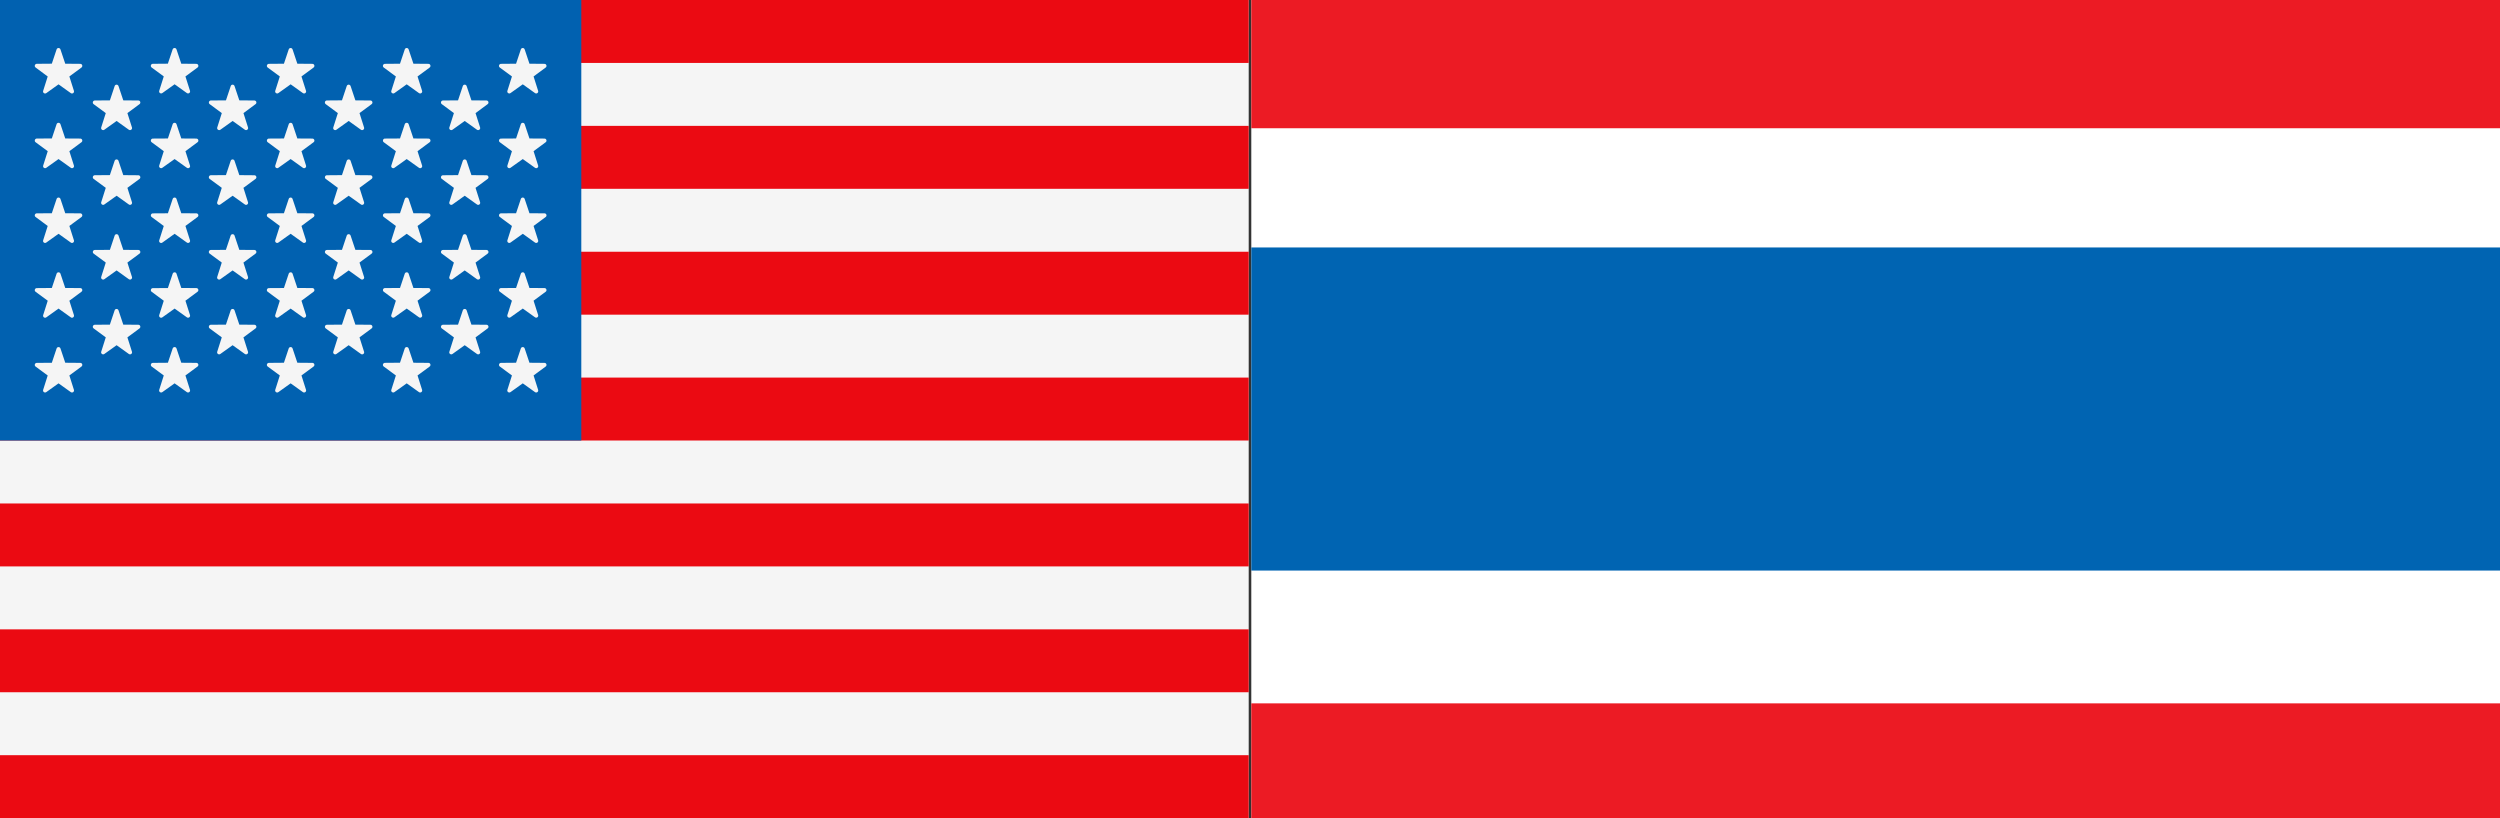 <?xml version="1.0" encoding="utf-8"?>
<!-- Generator: Adobe Illustrator 16.0.0, SVG Export Plug-In . SVG Version: 6.00 Build 0)  -->
<!DOCTYPE svg PUBLIC "-//W3C//DTD SVG 1.1//EN" "http://www.w3.org/Graphics/SVG/1.1/DTD/svg11.dtd">
<svg version="1.1" id="Layer_1" xmlns="http://www.w3.org/2000/svg" xmlns:xlink="http://www.w3.org/1999/xlink" x="0px" y="0px"
	 width="80.083px" height="26.207px" viewBox="0 24.237 80.083 26.207" enable-background="new 0 24.237 80.083 26.207"
	 xml:space="preserve">
<rect x="0" y="24.237" width="80.083" height="26.207" fill="#333333" stroke="none"/>
<g>
	<rect x="0" y="24.237" fill="#F5F5F5" width="40" height="26.207"/>
	<path fill="#EB0A12" d="M40,26.253H0v-2.016h40L40,26.253L40,26.253z"/>
	<rect x="0" y="32.301" fill="#EB0A12" width="40" height="2.016"/>
	<rect x="0" y="28.269" fill="#EB0A12" width="40" height="2.016"/>
	<path fill="#EB0A12" d="M40,38.348H0v-2.016h40L40,38.348L40,38.348z"/>
	<rect x="0" y="44.397" fill="#EB0A12" width="40" height="2.015"/>
	<path fill="#EB0A12" d="M40,50.444H0v-2.016h40L40,50.444L40,50.444z"/>
	<rect x="0" y="40.365" fill="#EB0A12" width="40" height="2.016"/>
	<g>
		<rect x="0" y="24.237" fill="#0161B0" width="18.621" height="14.111"/>
		<g>
			<path fill="#F5F5F5" d="M1.937,25.82l0.153,0.458l0.482,0.004c0.062,0,0.088,0.08,0.038,0.118l-0.388,0.286l0.146,0.461
				c0.019,0.06-0.049,0.109-0.1,0.073l-0.393-0.281l-0.392,0.281c-0.052,0.036-0.12-0.013-0.101-0.072l0.146-0.461L1.14,26.399
				c-0.051-0.037-0.024-0.117,0.038-0.118l0.482-0.004l0.153-0.458C1.833,25.76,1.916,25.76,1.937,25.82z"/>
			<path fill="#F5F5F5" d="M1.937,28.215l0.153,0.458l0.482,0.003c0.063,0,0.088,0.081,0.038,0.117L2.222,29.08l0.146,0.46
				c0.019,0.06-0.049,0.109-0.1,0.072l-0.393-0.28l-0.392,0.28c-0.052,0.037-0.119-0.012-0.1-0.072l0.146-0.46L1.14,28.793
				c-0.05-0.037-0.024-0.117,0.038-0.118l0.482-0.003l0.153-0.458C1.833,28.156,1.916,28.156,1.937,28.215z"/>
			<path fill="#F5F5F5" d="M1.937,30.61l0.153,0.458l0.482,0.003c0.063,0,0.088,0.081,0.038,0.117l-0.388,0.287l0.146,0.46
				c0.019,0.059-0.049,0.109-0.1,0.072l-0.393-0.281l-0.393,0.281c-0.051,0.037-0.119-0.013-0.1-0.072l0.146-0.46L1.14,31.188
				c-0.051-0.036-0.024-0.117,0.038-0.117l0.482-0.003l0.153-0.458C1.833,30.55,1.916,30.55,1.937,30.61z"/>
			<path fill="#F5F5F5" d="M1.937,33.004l0.153,0.458l0.482,0.003c0.063,0,0.088,0.08,0.038,0.117L2.222,33.87l0.146,0.46
				c0.019,0.059-0.049,0.11-0.1,0.073l-0.393-0.281l-0.392,0.281c-0.052,0.037-0.119-0.013-0.1-0.073l0.146-0.46L1.14,33.583
				c-0.051-0.037-0.024-0.117,0.038-0.117l0.482-0.004l0.153-0.458C1.833,32.945,1.916,32.945,1.937,33.004z"/>
			<path fill="#F5F5F5" d="M1.937,35.399l0.153,0.458l0.482,0.004c0.063,0,0.088,0.08,0.038,0.117l-0.388,0.286l0.146,0.461
				c0.019,0.06-0.049,0.109-0.1,0.073l-0.393-0.281l-0.393,0.281c-0.051,0.036-0.119-0.013-0.1-0.073l0.146-0.46L1.14,35.979
				c-0.051-0.038-0.024-0.117,0.038-0.118l0.482-0.003l0.153-0.458C1.833,35.34,1.916,35.34,1.937,35.399z"/>
			<path fill="#F5F5F5" d="M3.796,26.994l0.153,0.458l0.482,0.004c0.063,0,0.088,0.08,0.038,0.117L4.081,27.86l0.146,0.46
				c0.019,0.059-0.049,0.109-0.1,0.073l-0.392-0.281l-0.393,0.281c-0.051,0.036-0.118-0.013-0.1-0.073l0.146-0.46l-0.389-0.287
				c-0.05-0.037-0.024-0.117,0.039-0.117l0.482-0.004l0.153-0.458C3.692,26.934,3.775,26.934,3.796,26.994z"/>
			<path fill="#F5F5F5" d="M3.796,29.389l0.153,0.458l0.482,0.004c0.063,0,0.088,0.08,0.038,0.117l-0.388,0.286l0.146,0.461
				c0.019,0.06-0.049,0.109-0.1,0.072l-0.392-0.28l-0.393,0.28c-0.051,0.037-0.118-0.013-0.1-0.072l0.146-0.461l-0.389-0.286
				c-0.05-0.038-0.024-0.117,0.038-0.118l0.482-0.004l0.153-0.458C3.692,29.329,3.775,29.329,3.796,29.389z"/>
			<path fill="#F5F5F5" d="M3.796,31.783l0.153,0.458l0.482,0.003c0.063,0,0.088,0.081,0.038,0.117l-0.388,0.287l0.146,0.46
				c0.019,0.06-0.049,0.109-0.1,0.073l-0.392-0.281l-0.393,0.281c-0.051,0.036-0.118-0.013-0.1-0.073l0.146-0.46l-0.388-0.287
				c-0.051-0.037-0.024-0.117,0.038-0.117l0.482-0.003l0.153-0.458C3.692,31.724,3.775,31.724,3.796,31.783z"/>
			<path fill="#F5F5F5" d="M3.796,34.178l0.153,0.458l0.482,0.004c0.063,0,0.088,0.081,0.038,0.117l-0.388,0.287l0.146,0.46
				c0.019,0.06-0.049,0.109-0.1,0.072l-0.392-0.281l-0.393,0.281c-0.051,0.037-0.118-0.013-0.1-0.072l0.146-0.46l-0.389-0.287
				c-0.05-0.037-0.024-0.117,0.038-0.117l0.482-0.004l0.153-0.458C3.692,34.119,3.775,34.119,3.796,34.178z"/>
			<path fill="#F5F5F5" d="M5.654,25.82l0.153,0.458l0.483,0.004c0.063,0.001,0.088,0.081,0.038,0.118L5.94,26.685l0.146,0.461
				c0.02,0.059-0.049,0.108-0.1,0.072l-0.393-0.281L5.2,27.218c-0.051,0.036-0.119-0.013-0.1-0.072l0.146-0.461l-0.389-0.286
				c-0.05-0.038-0.024-0.117,0.038-0.118l0.482-0.004l0.153-0.458C5.551,25.76,5.635,25.76,5.654,25.82z"/>
			<path fill="#F5F5F5" d="M5.654,28.215l0.153,0.458l0.483,0.003c0.063,0,0.088,0.081,0.038,0.117L5.94,29.08l0.146,0.46
				c0.02,0.06-0.049,0.109-0.1,0.072l-0.393-0.28L5.2,29.612c-0.051,0.037-0.119-0.012-0.1-0.072l0.146-0.46l-0.388-0.287
				c-0.05-0.037-0.024-0.117,0.038-0.117l0.482-0.003l0.153-0.458C5.551,28.156,5.635,28.156,5.654,28.215z"/>
			<path fill="#F5F5F5" d="M5.654,30.61l0.153,0.458l0.483,0.003c0.063,0,0.088,0.081,0.038,0.117L5.94,31.475l0.146,0.46
				c0.02,0.059-0.049,0.109-0.1,0.072l-0.393-0.281L5.2,32.008c-0.051,0.037-0.119-0.013-0.1-0.072l0.146-0.46l-0.388-0.287
				c-0.05-0.036-0.024-0.117,0.038-0.117l0.482-0.003l0.153-0.458C5.551,30.55,5.635,30.55,5.654,30.61z"/>
			<path fill="#F5F5F5" d="M5.654,33.004l0.153,0.458l0.483,0.003c0.063,0,0.088,0.081,0.038,0.117L5.94,33.87l0.146,0.46
				c0.02,0.059-0.049,0.109-0.1,0.072l-0.393-0.28L5.2,34.403c-0.051,0.037-0.119-0.013-0.1-0.072l0.146-0.46l-0.388-0.287
				c-0.05-0.037-0.024-0.117,0.038-0.117l0.482-0.003l0.153-0.458C5.551,32.945,5.635,32.945,5.654,33.004z"/>
			<path fill="#F5F5F5" d="M5.654,35.399l0.153,0.458l0.483,0.004c0.063,0,0.088,0.08,0.038,0.117L5.94,36.264l0.146,0.461
				c0.02,0.06-0.049,0.109-0.1,0.073l-0.393-0.281L5.2,36.798c-0.051,0.036-0.119-0.013-0.1-0.073l0.146-0.461l-0.388-0.286
				c-0.05-0.037-0.024-0.117,0.038-0.117l0.482-0.004l0.153-0.458C5.551,35.34,5.635,35.34,5.654,35.399z"/>
			<path fill="#F5F5F5" d="M7.513,26.994l0.153,0.458l0.482,0.004c0.063,0,0.089,0.08,0.038,0.117L7.799,27.86l0.146,0.46
				c0.019,0.059-0.049,0.109-0.1,0.073l-0.393-0.281l-0.393,0.281c-0.051,0.036-0.119-0.013-0.1-0.073l0.146-0.46l-0.388-0.287
				c-0.05-0.037-0.024-0.117,0.038-0.117l0.483-0.004l0.153-0.458C7.409,26.934,7.493,26.934,7.513,26.994z"/>
			<path fill="#F5F5F5" d="M7.513,29.389l0.153,0.458l0.482,0.004c0.063,0,0.089,0.08,0.038,0.117l-0.388,0.286l0.146,0.461
				c0.019,0.06-0.049,0.109-0.1,0.072l-0.393-0.28l-0.393,0.28c-0.051,0.037-0.119-0.013-0.1-0.072l0.146-0.461l-0.388-0.286
				c-0.05-0.038-0.024-0.117,0.038-0.118l0.483-0.004l0.153-0.458C7.409,29.329,7.493,29.329,7.513,29.389z"/>
			<path fill="#F5F5F5" d="M7.513,31.783l0.153,0.458l0.482,0.003c0.063,0,0.089,0.081,0.038,0.117l-0.388,0.287l0.146,0.46
				c0.019,0.06-0.049,0.109-0.1,0.073l-0.393-0.281l-0.393,0.281c-0.051,0.036-0.119-0.013-0.1-0.073l0.146-0.46l-0.388-0.287
				c-0.05-0.037-0.025-0.117,0.038-0.117l0.482-0.003l0.153-0.458C7.409,31.724,7.493,31.724,7.513,31.783z"/>
			<path fill="#F5F5F5" d="M7.513,34.178l0.153,0.458l0.482,0.004c0.063,0,0.089,0.081,0.038,0.117l-0.388,0.287l0.146,0.46
				c0.019,0.06-0.049,0.109-0.1,0.072l-0.393-0.281l-0.393,0.281c-0.051,0.037-0.119-0.013-0.1-0.072l0.146-0.46l-0.388-0.287
				c-0.05-0.037-0.024-0.117,0.038-0.117l0.483-0.004l0.153-0.458C7.409,34.119,7.493,34.119,7.513,34.178z"/>
			<path fill="#F5F5F5" d="M9.372,25.82l0.153,0.458l0.482,0.004c0.063,0.001,0.088,0.081,0.038,0.118l-0.388,0.286l0.146,0.461
				c0.019,0.059-0.049,0.108-0.1,0.072l-0.393-0.281l-0.393,0.281c-0.051,0.036-0.119-0.013-0.1-0.072l0.146-0.461l-0.388-0.286
				c-0.051-0.038-0.024-0.117,0.038-0.118l0.482-0.004l0.153-0.458C9.268,25.76,9.352,25.76,9.372,25.82z"/>
			<path fill="#F5F5F5" d="M9.372,28.215l0.153,0.458l0.482,0.003c0.063,0,0.088,0.081,0.038,0.117L9.657,29.08l0.146,0.46
				c0.019,0.06-0.049,0.109-0.1,0.072l-0.393-0.28l-0.393,0.28C8.867,29.649,8.8,29.6,8.818,29.54l0.146-0.46l-0.388-0.287
				c-0.051-0.037-0.024-0.117,0.038-0.117l0.482-0.003l0.153-0.458C9.268,28.156,9.352,28.156,9.372,28.215z"/>
			<path fill="#F5F5F5" d="M9.372,30.61l0.153,0.458l0.482,0.003c0.063,0,0.088,0.081,0.038,0.117l-0.388,0.287l0.146,0.46
				c0.019,0.059-0.049,0.109-0.1,0.072l-0.393-0.281l-0.393,0.281c-0.051,0.037-0.119-0.013-0.1-0.072l0.146-0.46l-0.388-0.287
				c-0.051-0.036-0.024-0.117,0.038-0.117l0.482-0.003l0.153-0.458C9.268,30.55,9.352,30.55,9.372,30.61z"/>
			<path fill="#F5F5F5" d="M9.372,33.004l0.153,0.458l0.482,0.003c0.063,0,0.088,0.081,0.038,0.117L9.657,33.87l0.146,0.46
				c0.019,0.059-0.049,0.109-0.1,0.072l-0.393-0.28l-0.393,0.28c-0.051,0.037-0.119-0.013-0.1-0.072l0.146-0.46l-0.388-0.287
				c-0.051-0.037-0.024-0.117,0.038-0.117l0.482-0.003l0.153-0.458C9.268,32.945,9.352,32.945,9.372,33.004z"/>
			<path fill="#F5F5F5" d="M9.372,35.399l0.153,0.458l0.482,0.004c0.063,0,0.088,0.08,0.038,0.117l-0.388,0.286l0.146,0.461
				c0.019,0.06-0.049,0.109-0.1,0.073l-0.393-0.281l-0.393,0.281c-0.051,0.036-0.119-0.013-0.1-0.073l0.146-0.461l-0.388-0.286
				c-0.051-0.037-0.024-0.117,0.038-0.117l0.482-0.004l0.153-0.458C9.268,35.34,9.352,35.34,9.372,35.399z"/>
			<path fill="#F5F5F5" d="M11.231,26.994l0.153,0.458l0.482,0.004c0.063,0,0.088,0.08,0.038,0.117l-0.388,0.287l0.146,0.46
				c0.019,0.059-0.049,0.109-0.1,0.073l-0.393-0.281l-0.393,0.281c-0.051,0.036-0.119-0.013-0.1-0.073l0.146-0.46l-0.388-0.287
				c-0.051-0.038-0.025-0.117,0.038-0.118l0.482-0.004l0.153-0.458C11.127,26.934,11.211,26.934,11.231,26.994z"/>
			<path fill="#F5F5F5" d="M11.231,29.389l0.153,0.458l0.482,0.004c0.063,0,0.088,0.08,0.038,0.117l-0.388,0.286l0.146,0.461
				c0.019,0.06-0.049,0.109-0.1,0.072l-0.393-0.28l-0.393,0.28c-0.051,0.037-0.119-0.013-0.1-0.072l0.146-0.461l-0.388-0.286
				c-0.05-0.037-0.024-0.117,0.038-0.117l0.482-0.004l0.153-0.458C11.127,29.329,11.211,29.329,11.231,29.389z"/>
			<path fill="#F5F5F5" d="M11.231,31.783l0.153,0.458l0.482,0.003c0.063,0,0.088,0.081,0.038,0.117l-0.388,0.287l0.146,0.46
				c0.019,0.06-0.049,0.109-0.1,0.073l-0.393-0.281l-0.393,0.281c-0.051,0.036-0.119-0.013-0.1-0.073l0.146-0.46l-0.388-0.287
				c-0.05-0.037-0.024-0.117,0.038-0.117l0.482-0.003l0.153-0.458C11.127,31.724,11.211,31.724,11.231,31.783z"/>
			<path fill="#F5F5F5" d="M11.231,34.178l0.153,0.458l0.482,0.004c0.063,0,0.088,0.081,0.038,0.117l-0.388,0.287l0.146,0.46
				c0.019,0.06-0.049,0.109-0.1,0.072l-0.393-0.281l-0.393,0.281c-0.051,0.037-0.119-0.013-0.1-0.072l0.146-0.46l-0.388-0.287
				c-0.05-0.037-0.024-0.117,0.038-0.117l0.482-0.004l0.153-0.458C11.127,34.119,11.211,34.119,11.231,34.178z"/>
			<path fill="#F5F5F5" d="M13.09,25.82l0.153,0.458l0.482,0.004c0.063,0.001,0.088,0.081,0.038,0.118l-0.388,0.286l0.146,0.461
				c0.019,0.059-0.049,0.108-0.1,0.072l-0.393-0.281l-0.393,0.281c-0.051,0.036-0.119-0.013-0.1-0.072l0.146-0.461l-0.389-0.286
				c-0.05-0.038-0.024-0.117,0.038-0.118l0.483-0.004l0.153-0.458C12.986,25.76,13.07,25.76,13.09,25.82z"/>
			<path fill="#F5F5F5" d="M13.09,28.215l0.153,0.458l0.482,0.003c0.063,0,0.088,0.081,0.038,0.117l-0.388,0.287l0.146,0.46
				c0.019,0.06-0.049,0.109-0.1,0.072l-0.393-0.28l-0.393,0.28c-0.051,0.037-0.119-0.012-0.1-0.072l0.146-0.46l-0.388-0.287
				c-0.05-0.037-0.024-0.117,0.038-0.117l0.482-0.003l0.153-0.458C12.986,28.156,13.07,28.156,13.09,28.215z"/>
			<path fill="#F5F5F5" d="M13.09,30.61l0.153,0.458l0.482,0.003c0.063,0,0.088,0.081,0.038,0.117l-0.388,0.287l0.146,0.46
				c0.019,0.059-0.049,0.109-0.1,0.072l-0.393-0.281l-0.393,0.281c-0.051,0.037-0.119-0.013-0.1-0.072l0.146-0.46l-0.388-0.287
				c-0.05-0.036-0.024-0.117,0.038-0.117l0.482-0.003l0.153-0.458C12.986,30.55,13.07,30.55,13.09,30.61z"/>
			<path fill="#F5F5F5" d="M13.09,33.004l0.153,0.458l0.482,0.003c0.063,0,0.088,0.081,0.038,0.117l-0.388,0.287l0.146,0.46
				c0.019,0.059-0.049,0.109-0.1,0.072l-0.393-0.28l-0.393,0.28c-0.051,0.037-0.119-0.013-0.1-0.072l0.146-0.46l-0.388-0.287
				c-0.05-0.037-0.024-0.117,0.038-0.117l0.482-0.003l0.153-0.458C12.986,32.945,13.07,32.945,13.09,33.004z"/>
			<path fill="#F5F5F5" d="M13.09,35.399l0.153,0.458l0.482,0.004c0.063,0,0.088,0.08,0.038,0.117l-0.388,0.286l0.146,0.461
				c0.019,0.06-0.049,0.109-0.1,0.073l-0.393-0.281l-0.393,0.281c-0.051,0.036-0.119-0.013-0.1-0.073l0.146-0.461l-0.389-0.286
				c-0.05-0.038-0.024-0.117,0.038-0.118l0.483-0.004l0.153-0.458C12.986,35.34,13.07,35.34,13.09,35.399z"/>
			<path fill="#F5F5F5" d="M14.948,26.994l0.153,0.458l0.482,0.004c0.063,0,0.088,0.08,0.038,0.117l-0.388,0.287l0.146,0.46
				c0.019,0.059-0.049,0.109-0.1,0.073l-0.393-0.281l-0.392,0.281c-0.051,0.036-0.119-0.013-0.1-0.073l0.146-0.46l-0.388-0.287
				c-0.05-0.038-0.025-0.117,0.038-0.117l0.482-0.004l0.153-0.458C14.844,26.934,14.928,26.934,14.948,26.994z"/>
			<path fill="#F5F5F5" d="M14.948,29.389l0.153,0.458l0.482,0.004c0.063,0,0.088,0.08,0.038,0.117l-0.388,0.286l0.146,0.461
				c0.019,0.06-0.049,0.109-0.1,0.072l-0.393-0.28l-0.392,0.28c-0.051,0.037-0.119-0.013-0.1-0.072l0.146-0.461l-0.388-0.286
				c-0.05-0.037-0.025-0.117,0.038-0.117l0.482-0.004l0.153-0.458C14.844,29.329,14.928,29.329,14.948,29.389z"/>
			<path fill="#F5F5F5" d="M14.948,31.783l0.153,0.458l0.482,0.003c0.063,0,0.088,0.081,0.038,0.117l-0.388,0.287l0.146,0.46
				c0.019,0.06-0.049,0.109-0.1,0.073l-0.393-0.281l-0.392,0.281c-0.051,0.036-0.119-0.013-0.1-0.073l0.146-0.46l-0.388-0.287
				c-0.05-0.037-0.025-0.117,0.038-0.117l0.482-0.003l0.153-0.458C14.844,31.724,14.928,31.724,14.948,31.783z"/>
			<path fill="#F5F5F5" d="M14.948,34.178l0.153,0.458l0.482,0.004c0.063,0,0.088,0.081,0.038,0.117l-0.388,0.287l0.146,0.46
				c0.019,0.06-0.049,0.109-0.1,0.072l-0.393-0.281l-0.392,0.281c-0.051,0.037-0.119-0.013-0.1-0.072l0.146-0.46l-0.388-0.287
				c-0.05-0.037-0.025-0.117,0.038-0.117l0.482-0.004l0.153-0.458C14.844,34.119,14.928,34.119,14.948,34.178z"/>
			<path fill="#F5F5F5" d="M16.807,25.82l0.153,0.458l0.482,0.004c0.062,0.001,0.088,0.081,0.038,0.118l-0.388,0.286l0.146,0.461
				c0.019,0.059-0.049,0.108-0.1,0.072l-0.392-0.281l-0.393,0.281c-0.051,0.036-0.119-0.013-0.1-0.072l0.146-0.461l-0.389-0.286
				c-0.05-0.038-0.024-0.117,0.038-0.118l0.483-0.004l0.153-0.458C16.704,25.76,16.787,25.76,16.807,25.82z"/>
			<path fill="#F5F5F5" d="M16.807,28.215l0.153,0.458l0.482,0.003c0.062,0,0.088,0.081,0.038,0.117l-0.388,0.287l0.146,0.46
				c0.019,0.06-0.049,0.109-0.1,0.072l-0.392-0.28l-0.393,0.28c-0.051,0.037-0.119-0.012-0.1-0.072l0.146-0.46l-0.388-0.287
				c-0.05-0.037-0.024-0.117,0.038-0.117l0.482-0.003l0.153-0.458C16.704,28.156,16.787,28.156,16.807,28.215z"/>
			<path fill="#F5F5F5" d="M16.807,30.61l0.153,0.458l0.482,0.003c0.062,0,0.088,0.081,0.038,0.117l-0.388,0.287l0.146,0.46
				c0.019,0.059-0.049,0.109-0.1,0.072l-0.392-0.281l-0.393,0.281c-0.051,0.037-0.119-0.013-0.1-0.072l0.146-0.46l-0.388-0.287
				c-0.05-0.036-0.024-0.117,0.038-0.117l0.482-0.003l0.153-0.458C16.704,30.55,16.787,30.55,16.807,30.61z"/>
			<path fill="#F5F5F5" d="M16.807,33.004l0.153,0.458l0.482,0.003c0.062,0,0.088,0.081,0.038,0.117l-0.388,0.287l0.146,0.46
				c0.019,0.059-0.049,0.109-0.1,0.072l-0.392-0.28l-0.393,0.28c-0.051,0.037-0.119-0.013-0.1-0.072l0.146-0.46l-0.388-0.287
				c-0.05-0.037-0.024-0.117,0.038-0.117l0.482-0.003l0.153-0.458C16.704,32.945,16.787,32.945,16.807,33.004z"/>
			<path fill="#F5F5F5" d="M16.807,35.399l0.153,0.458l0.482,0.004c0.062,0,0.088,0.08,0.038,0.117l-0.388,0.286l0.146,0.461
				c0.019,0.06-0.049,0.109-0.1,0.073l-0.392-0.281l-0.393,0.281c-0.051,0.036-0.119-0.013-0.1-0.073l0.146-0.461l-0.388-0.286
				c-0.05-0.037-0.024-0.117,0.038-0.117l0.482-0.004l0.153-0.458C16.704,35.34,16.787,35.34,16.807,35.399z"/>
		</g>
	</g>
</g>
<g>
	<rect x="40.083" y="24.237" fill="#FFFFFF" width="40" height="26.206"/>
	<rect x="40.083" y="24.237" fill="#EC1B24" width="40" height="4.108"/>
	<rect x="40.083" y="46.768" fill="#EC1B24" width="40" height="3.676"/>
	<rect x="40.083" y="32.164" fill="#0064B2" width="40" height="10.35"/>
</g>
</svg>
